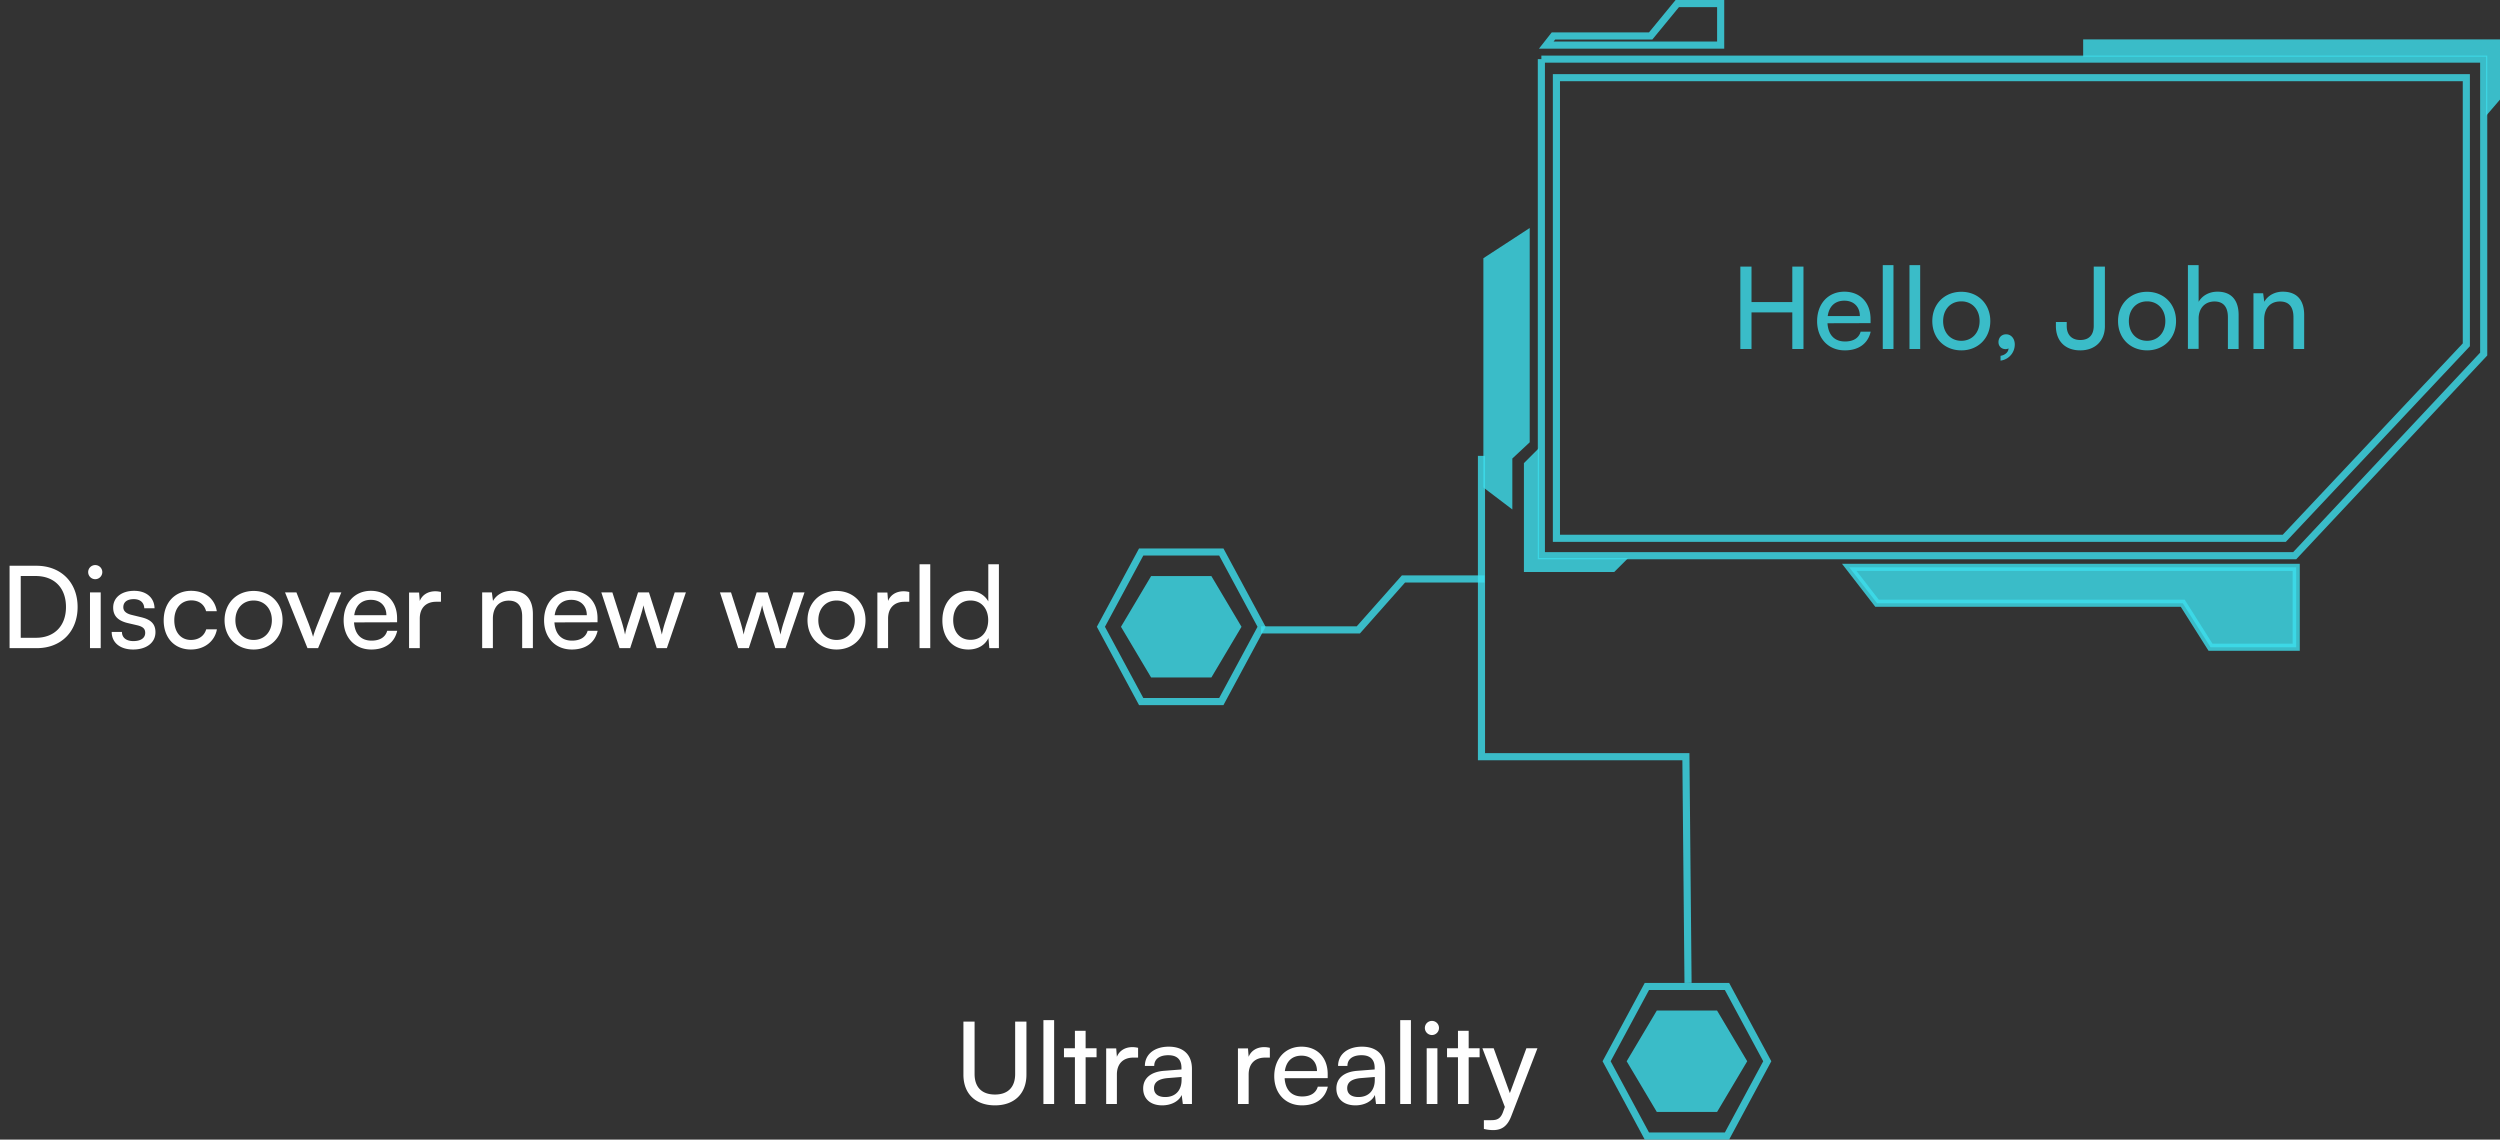 <svg xmlns="http://www.w3.org/2000/svg" width="351" height="160" fill="none"><rect width="100%" height="100%" fill="#333333" stroke="none"/><path fill="#3DDEED" fill-opacity=".8" d="M245.912 49h-1.568V37.432h1.568v4.976h5.728v-4.976h1.568V49h-1.568v-5.136h-5.728V49Zm13.099.192c-2.304 0-3.888-1.664-3.888-4.096 0-2.448 1.552-4.144 3.824-4.144 2.224 0 3.68 1.536 3.68 3.856v.56l-6.048.016c.112 1.648.976 2.56 2.464 2.56 1.168 0 1.936-.48 2.192-1.376h1.408c-.384 1.68-1.696 2.624-3.632 2.624Zm-.064-6.976c-1.312 0-2.144.784-2.336 2.16h4.512c0-1.296-.848-2.16-2.176-2.16ZM265.843 49h-1.504V37.224h1.504V49Zm3.75 0h-1.504V37.224h1.504V49Zm1.702-3.92c0-2.416 1.728-4.112 4.08-4.112 2.336 0 4.064 1.696 4.064 4.112 0 2.416-1.728 4.112-4.064 4.112-2.352 0-4.08-1.696-4.08-4.112Zm1.52 0c0 1.632 1.04 2.768 2.56 2.768 1.504 0 2.56-1.136 2.56-2.768s-1.056-2.768-2.56-2.768c-1.52 0-2.56 1.136-2.56 2.768Zm10.06 3.296a2.28 2.28 0 0 1-2 2.256v-.672c.656-.112 1.12-.544 1.12-1.04a.823.823 0 0 1-.432.096c-.528 0-.976-.384-.976-.976 0-.64.432-1.104 1.072-1.104.672 0 1.216.56 1.216 1.44Zm5.773-2.592v-.576h1.52v.576c0 1.136.624 1.952 1.904 1.952 1.312 0 1.888-.8 1.888-2v-8.304h1.568V45.8c0 2.08-1.392 3.392-3.456 3.392-2.208 0-3.424-1.408-3.424-3.408Zm8.725-.704c0-2.416 1.728-4.112 4.08-4.112 2.336 0 4.064 1.696 4.064 4.112 0 2.416-1.728 4.112-4.064 4.112-2.352 0-4.08-1.696-4.08-4.112Zm1.52 0c0 1.632 1.04 2.768 2.56 2.768 1.504 0 2.56-1.136 2.56-2.768s-1.056-2.768-2.56-2.768c-1.52 0-2.56 1.136-2.56 2.768Zm9.793 3.904h-1.504v-11.76h1.504v5.152c.496-.848 1.44-1.424 2.656-1.424 2 0 2.96 1.264 2.96 3.264V49h-1.504v-4.448c0-1.584-.752-2.224-1.872-2.224-1.456 0-2.24 1.056-2.24 2.4v4.256Zm9.203.016h-1.504v-7.824h1.36l.16 1.2c.496-.896 1.488-1.424 2.592-1.424 2.064 0 3.008 1.264 3.008 3.264V49h-1.504v-4.448c0-1.584-.736-2.224-1.888-2.224-1.408 0-2.224 1.008-2.224 2.528V49Z"/><path stroke="#3DDEED" stroke-opacity=".8" d="M216.408 8.303h132.304V49.71l-26.54 28.31H216.408V8.302Z"/><path stroke="#3DDEED" stroke-opacity=".8" d="M218.521 10.904h127.752V48.41L320.709 75.58H218.521V10.904Z"/><path fill="#3DDEED" fill-opacity=".8" d="M292.476 5.527v2.439h56.573v8.29L351 13.982V5.527h-58.524Z"/><path stroke="#3DDEED" stroke-opacity=".8" d="M231.514 5.052h.236l.15-.183L235.489.5h6.092v5.828h-24.482l1.003-1.276h13.412Z"/><path fill="#3DDEED" fill-opacity=".8" d="m213.957 65.026 2.113-2.113v15.444h12.518l-1.951 1.95h-12.68v-15.28Z"/><path fill="#3DDEED" fill-opacity=".8" d="M208.267 68.44V36.252l6.503-4.24V62.1l-2.439 2.276v7.153l-4.064-3.089Z"/><path stroke="#3DDEED" stroke-opacity=".8" d="M208 64v42.239h28.701L237 138M171.471 77.5l5.654 10.5-5.654 10.5h-11.249L154.568 88l5.654-10.5h11.249Z"/><path fill="#3DDEED" fill-opacity=".8" d="m174.308 88-4.231 7.118h-8.461L157.385 88l4.231-7.118h8.461L174.308 88Z"/><path stroke="#3DDEED" stroke-opacity=".8" d="m242.471 138.5 5.654 10.5-5.654 10.5h-11.249l-5.654-10.5 5.654-10.5h11.249Z"/><path fill="#3DDEED" fill-opacity=".8" d="m245.308 149-4.231 7.118h-8.461L228.385 149l4.231-7.118h8.461l4.231 7.118Z"/><path stroke="#3DDEED" stroke-opacity=".8" d="M208.43 81.283h-11.38l-6.34 7.153h-13.656"/><path fill="#3DDEED" fill-opacity=".8" stroke="#3DDEED" stroke-opacity=".8" d="M322.388 90.874V79.657h-62.75l3.902 5.04h42.917l3.901 6.177h12.03Z"/><path fill="#fff" d="M135.264 150.888v-7.456h1.568v7.36c0 1.856 1.024 2.88 2.864 2.88 1.824 0 2.832-1.04 2.832-2.88v-7.36h1.584v7.456c0 2.656-1.696 4.304-4.416 4.304-2.736 0-4.432-1.632-4.432-4.304ZM147.999 155h-1.504v-11.776h1.504V155Zm4.422 0h-1.504v-6.56h-1.536v-1.264h1.536v-2.448h1.504v2.448h1.536v1.264h-1.536V155Zm7.366-7.888v1.376h-.672c-1.424 0-2.304.864-2.304 2.368V155h-1.504v-7.808h1.408l.096 1.184c.32-.816 1.104-1.36 2.176-1.36.272 0 .496.032.8.096Zm3.386 8.08c-1.68 0-2.672-.944-2.672-2.368 0-1.44 1.072-2.336 2.912-2.48l2.464-.192v-.224c0-1.312-.784-1.776-1.84-1.776-1.264 0-1.984.56-1.984 1.504h-1.312c0-1.632 1.344-2.704 3.36-2.704 1.936 0 3.248 1.024 3.248 3.136V155h-1.28l-.16-1.264c-.4.896-1.472 1.456-2.736 1.456Zm.432-1.168c1.424 0 2.288-.928 2.288-2.4v-.416l-2 .16c-1.328.128-1.872.64-1.872 1.408 0 .832.608 1.248 1.584 1.248Zm14.682-6.912v1.376h-.672c-1.424 0-2.304.864-2.304 2.368V155h-1.504v-7.808h1.408l.096 1.184c.32-.816 1.104-1.36 2.176-1.36.272 0 .496.032.8.096Zm4.505 8.08c-2.304 0-3.888-1.664-3.888-4.096 0-2.448 1.552-4.144 3.824-4.144 2.224 0 3.68 1.536 3.68 3.856v.56l-6.048.016c.112 1.648.976 2.56 2.464 2.56 1.168 0 1.936-.48 2.192-1.376h1.408c-.384 1.68-1.696 2.624-3.632 2.624Zm-.064-6.976c-1.312 0-2.144.784-2.336 2.16h4.512c0-1.296-.848-2.16-2.176-2.16Zm7.57 6.976c-1.68 0-2.672-.944-2.672-2.368 0-1.44 1.072-2.336 2.912-2.48l2.464-.192v-.224c0-1.312-.784-1.776-1.84-1.776-1.264 0-1.984.56-1.984 1.504h-1.312c0-1.632 1.344-2.704 3.36-2.704 1.936 0 3.248 1.024 3.248 3.136V155h-1.28l-.16-1.264c-.4.896-1.472 1.456-2.736 1.456Zm.432-1.168c1.424 0 2.288-.928 2.288-2.4v-.416l-2 .16c-1.328.128-1.872.64-1.872 1.408 0 .832.608 1.248 1.584 1.248Zm7.363.976h-1.504v-11.776h1.504V155Zm2.95-9.68a.997.997 0 0 1-.992-.992c0-.56.448-.992.992-.992s.992.432.992.992a.997.997 0 0 1-.992.992Zm-.736 9.68v-7.824h1.504V155h-1.504Zm5.895 0h-1.504v-6.56h-1.536v-1.264h1.536v-2.448h1.504v2.448h1.536v1.264h-1.536V155Zm2.134 3.504v-1.232h1.008c.72 0 1.296-.112 1.664-1.104l.272-.752-3.152-8.24h1.584l2.272 6.304 2.32-6.304h1.552l-3.696 9.584c-.528 1.344-1.312 1.904-2.512 1.904-.496 0-.912-.064-1.312-.16ZM5.168 91H1.344V79.432h3.76c3.456 0 5.792 2.336 5.792 5.792 0 3.44-2.304 5.776-5.728 5.776Zm-.176-10.128h-2.08v8.672h2.144c2.576 0 4.208-1.664 4.208-4.32 0-2.688-1.632-4.352-4.272-4.352Zm8.379.448a.997.997 0 0 1-.992-.992c0-.56.448-.992.992-.992s.992.432.992.992a.997.997 0 0 1-.992.992ZM12.635 91v-7.824h1.504V91h-1.504Zm3.047-2.272h1.44c0 .8.608 1.28 1.6 1.28 1.056 0 1.664-.432 1.664-1.152 0-.528-.256-.848-1.072-1.056l-1.376-.32c-1.392-.336-2.048-1.024-2.048-2.176 0-1.44 1.216-2.352 2.944-2.352 1.712 0 2.832.96 2.864 2.448h-1.44c-.032-.784-.56-1.28-1.472-1.28-.944 0-1.472.416-1.472 1.136 0 .528.384.88 1.152 1.072l1.376.336c1.328.32 1.984.928 1.984 2.096 0 1.488-1.28 2.432-3.136 2.432-1.84 0-3.008-.976-3.008-2.464Zm7.3-1.632c0-2.448 1.552-4.144 3.84-4.144 1.968 0 3.344 1.12 3.616 2.864h-1.504c-.256-.992-1.056-1.52-2.064-1.52-1.424 0-2.4 1.088-2.4 2.784 0 1.68.912 2.768 2.336 2.768 1.072 0 1.872-.56 2.144-1.488h1.504c-.304 1.696-1.76 2.832-3.648 2.832-2.304 0-3.824-1.632-3.824-4.096Zm8.547-.016c0-2.416 1.728-4.112 4.08-4.112 2.336 0 4.064 1.696 4.064 4.112 0 2.416-1.728 4.112-4.064 4.112-2.352 0-4.08-1.696-4.08-4.112Zm1.52 0c0 1.632 1.04 2.768 2.56 2.768 1.504 0 2.56-1.136 2.56-2.768s-1.056-2.768-2.56-2.768c-1.52 0-2.56 1.136-2.56 2.768ZM43.171 91l-3.152-7.824h1.6l1.712 4.368c.272.736.496 1.392.624 1.872.128-.512.384-1.184.656-1.872l1.744-4.368h1.568L44.659 91H43.17Zm8.965.192c-2.304 0-3.888-1.664-3.888-4.096 0-2.448 1.552-4.144 3.824-4.144 2.224 0 3.68 1.536 3.68 3.856v.56l-6.048.016c.112 1.648.976 2.56 2.464 2.56 1.168 0 1.936-.48 2.192-1.376h1.408c-.384 1.68-1.696 2.624-3.632 2.624Zm-.064-6.976c-1.312 0-2.144.784-2.336 2.16h4.512c0-1.296-.848-2.16-2.176-2.16Zm9.84-1.104v1.376h-.672c-1.424 0-2.304.864-2.304 2.368V91h-1.504v-7.808h1.408l.096 1.184c.32-.816 1.104-1.36 2.176-1.36.272 0 .496.032.8.096ZM69.202 91h-1.505v-7.824h1.36l.16 1.2c.496-.896 1.488-1.424 2.592-1.424 2.064 0 3.008 1.264 3.008 3.264V91h-1.504v-4.448c0-1.584-.736-2.224-1.888-2.224-1.408 0-2.224 1.008-2.224 2.528V91Zm11.075.192c-2.305 0-3.889-1.664-3.889-4.096 0-2.448 1.552-4.144 3.825-4.144 2.224 0 3.68 1.536 3.68 3.856v.56l-6.049.016c.113 1.648.977 2.56 2.465 2.56 1.168 0 1.936-.48 2.192-1.376h1.407c-.383 1.68-1.695 2.624-3.632 2.624Zm-.064-6.976c-1.313 0-2.144.784-2.337 2.16h4.512c0-1.296-.848-2.16-2.175-2.16ZM86.987 91l-2.56-7.824h1.552l1.296 4.064c.176.576.336 1.168.48 1.856.128-.688.336-1.344.512-1.856l1.312-4.064h1.536l1.296 4.064c.128.384.384 1.296.512 1.856.128-.624.272-1.168.496-1.856l1.312-4.064h1.568L93.627 91h-1.424l-1.36-4.192c-.256-.784-.416-1.392-.496-1.824-.08.384-.224.896-.512 1.84L88.475 91h-1.488Zm16.656 0-2.56-7.824h1.552l1.296 4.064c.176.576.336 1.168.48 1.856.128-.688.336-1.344.512-1.856l1.312-4.064h1.536l1.296 4.064c.128.384.384 1.296.512 1.856.128-.624.272-1.168.496-1.856l1.312-4.064h1.568L110.283 91h-1.424l-1.36-4.192c-.256-.784-.416-1.392-.496-1.824-.08.384-.224.896-.512 1.84L105.131 91h-1.488Zm9.73-3.92c0-2.416 1.728-4.112 4.08-4.112 2.336 0 4.064 1.696 4.064 4.112 0 2.416-1.728 4.112-4.064 4.112-2.352 0-4.08-1.696-4.08-4.112Zm1.52 0c0 1.632 1.04 2.768 2.56 2.768 1.504 0 2.56-1.136 2.56-2.768s-1.056-2.768-2.56-2.768c-1.52 0-2.56 1.136-2.56 2.768Zm12.769-3.968v1.376h-.672c-1.424 0-2.304.864-2.304 2.368V91h-1.504v-7.808h1.408l.096 1.184c.32-.816 1.104-1.36 2.176-1.36.272 0 .496.032.8.096ZM130.608 91h-1.504V79.224h1.504V91Zm5.35.192c-2.272 0-3.648-1.696-3.648-4.08 0-2.4 1.392-4.16 3.712-4.16 1.2 0 2.208.528 2.736 1.488v-5.216h1.488V91h-1.344l-.128-1.424c-.512 1.072-1.568 1.616-2.816 1.616Zm.304-1.36c1.536 0 2.48-1.136 2.48-2.768 0-1.6-.944-2.752-2.48-2.752s-2.432 1.152-2.432 2.752c0 1.616.896 2.768 2.432 2.768Z"/></svg>